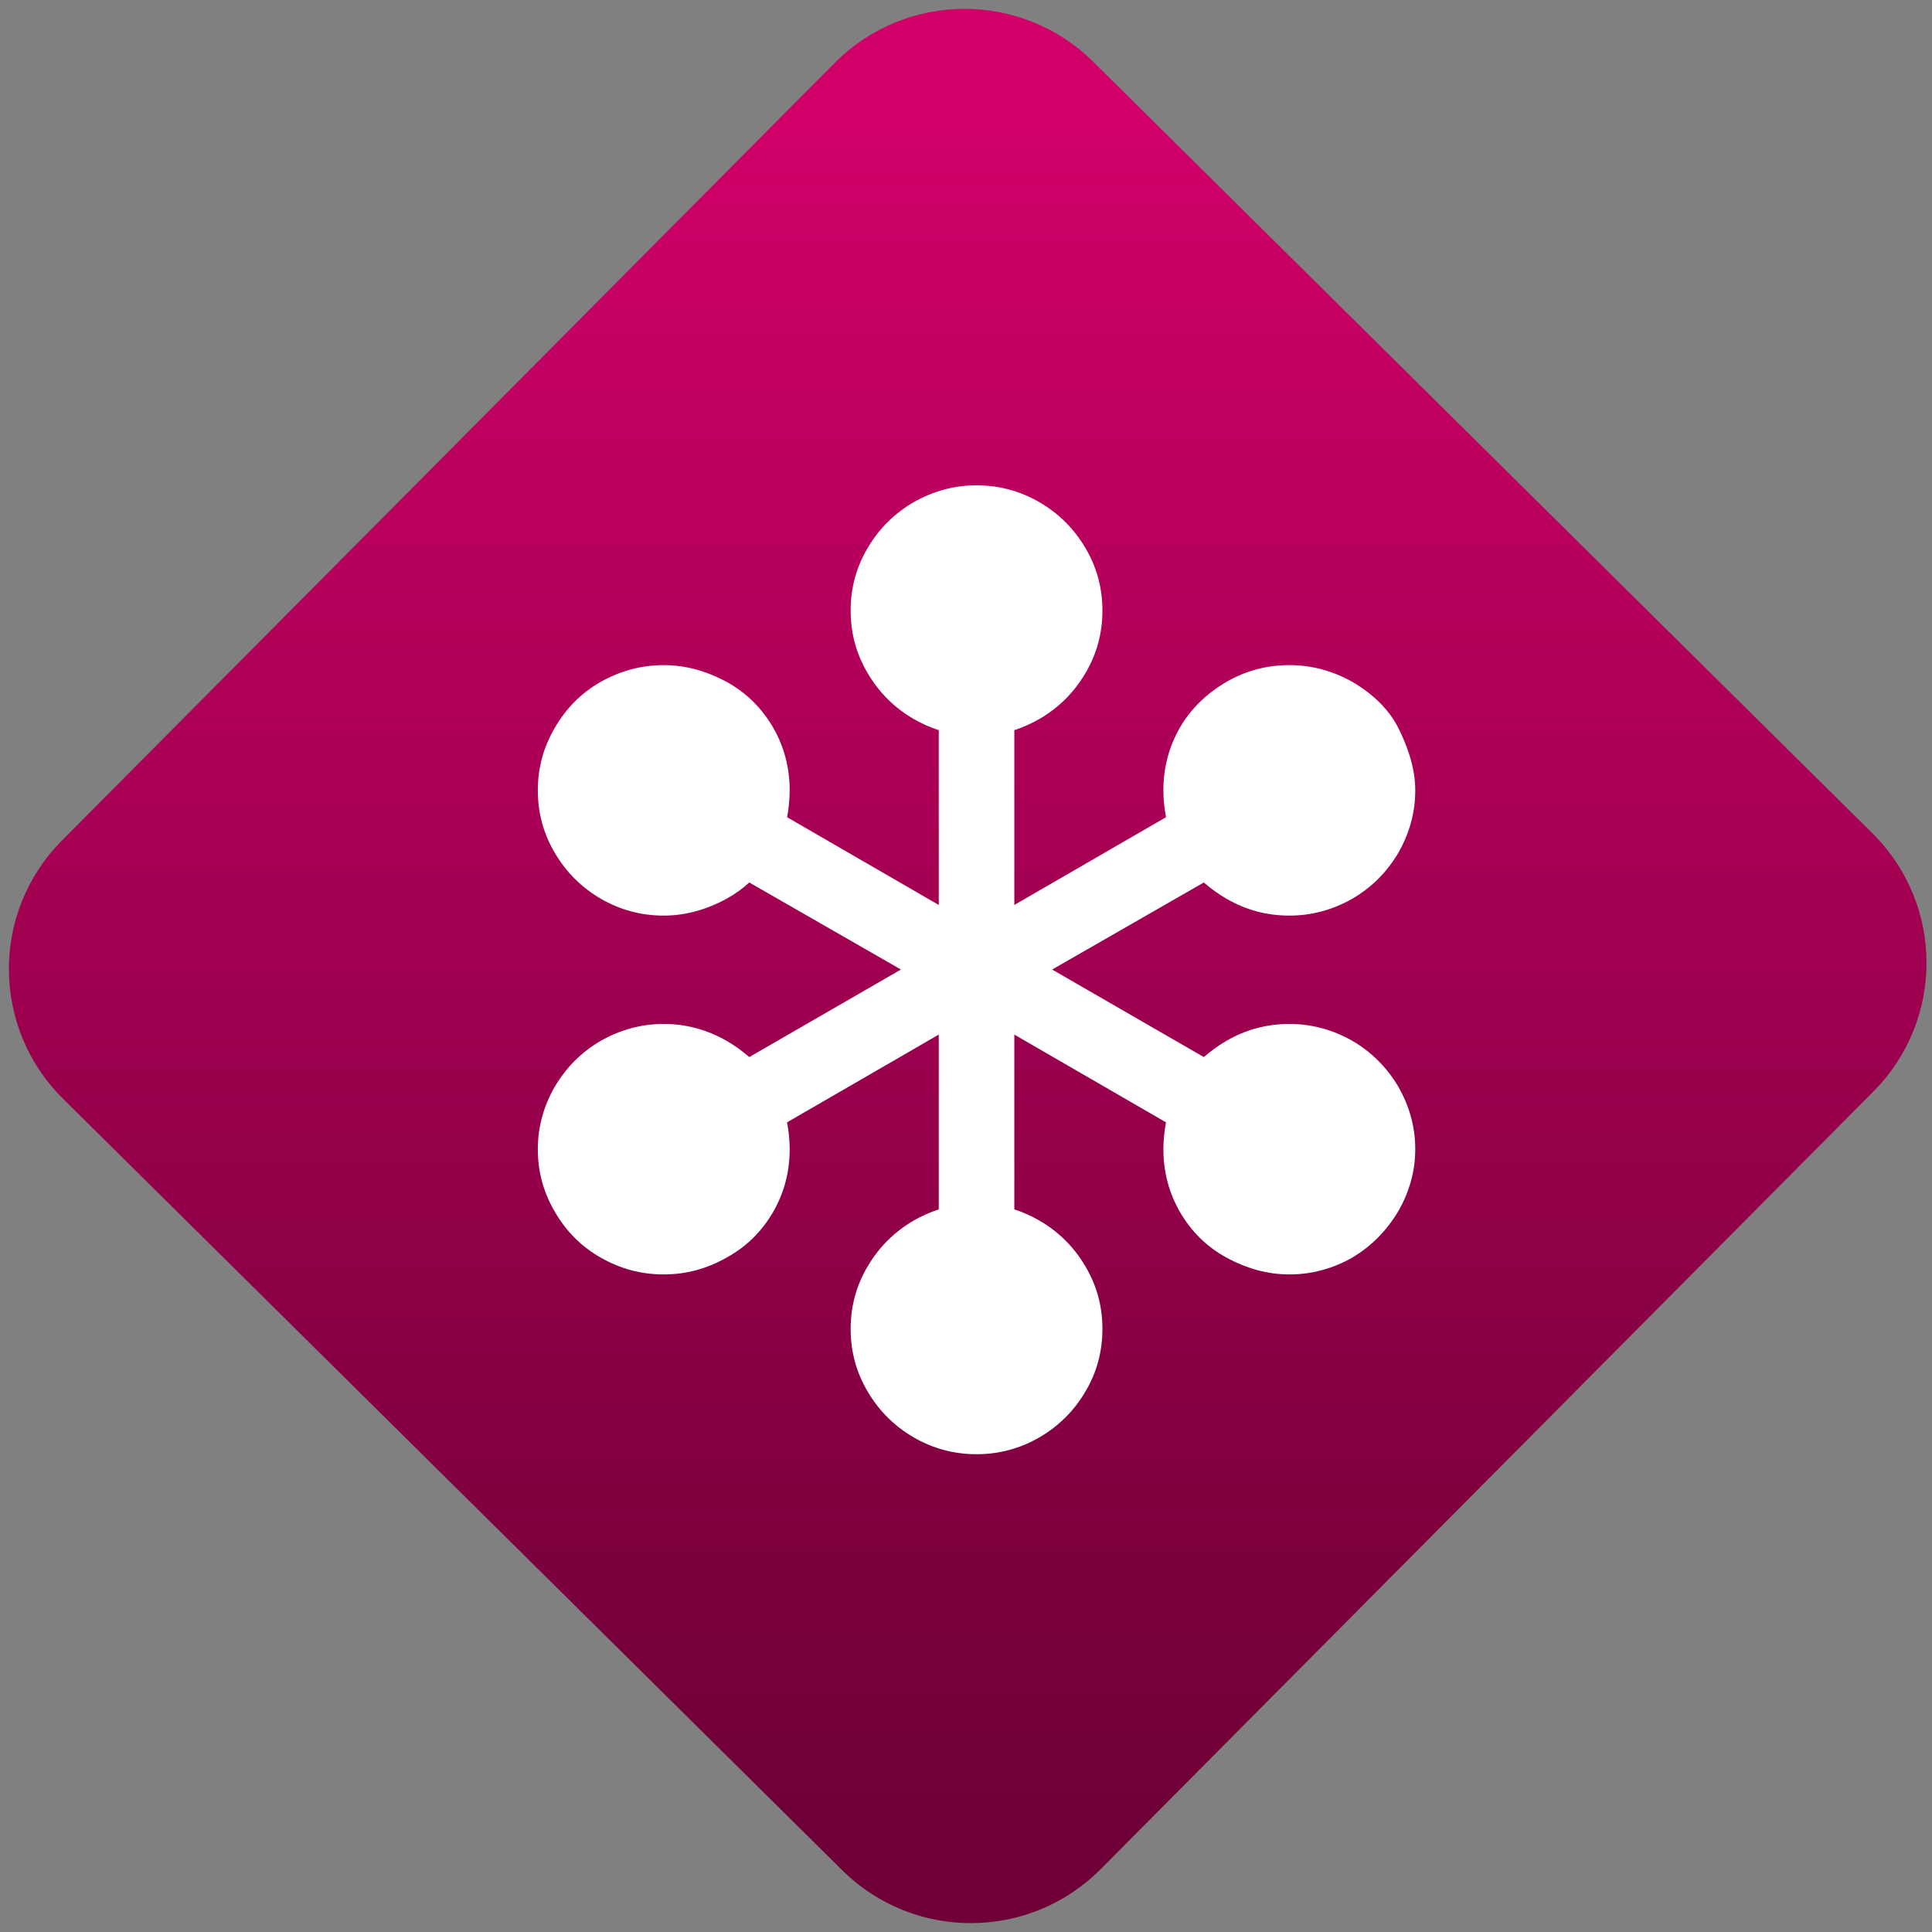 <svg width="64" height="64" viewBox="0 0 64 64" version="1.1"><rect x="0" y="0" width="64" height="64" fill="#808080" stroke="none"/><defs><linearGradient id="linear-pattern-0" gradientUnits="userSpaceOnUse" x1="0" y1="0" x2="0" y2="1" gradientTransform="matrix(60, 0, 0, 56, 0, 4)"><stop offset="0" stop-color="#d00068" stop-opacity="1"/><stop offset="1" stop-color="#6e0037" stop-opacity="1"/></linearGradient></defs><path fill="url(#linear-pattern-0)" fill-opacity="1" d="M 36.219 2.051 L 62.027 27.605 C 64.402 29.957 64.418 33.785 62.059 36.156 L 36.461 61.918 C 34.105 64.289 30.27 64.305 27.895 61.949 L 2.086 36.395 C -0.289 34.043 -0.305 30.215 2.051 27.844 L 27.652 2.082 C 30.008 -0.289 33.844 -0.305 36.219 2.051 Z M 36.219 2.051 " /><g transform="matrix(1.008,0,0,1.003,16.221,16.077)"><path fill-rule="nonzero" fill="rgb(100%, 100%, 100%)" fill-opacity="1" d="M 29.859 8.008 C 30.23 8.75 30.418 9.438 30.418 10.074 C 30.418 10.805 30.23 11.492 29.859 12.141 C 29.484 12.777 28.984 13.281 28.352 13.652 C 27.703 14.023 27.012 14.211 26.281 14.211 C 25.535 14.211 24.844 14.023 24.211 13.652 C 23.949 13.5 23.703 13.32 23.469 13.117 L 18.484 15.992 L 23.469 18.883 C 23.703 18.68 23.949 18.5 24.211 18.348 C 24.844 17.977 25.535 17.789 26.281 17.789 C 27.012 17.789 27.703 17.977 28.352 18.348 C 28.984 18.719 29.484 19.223 29.859 19.859 C 30.23 20.508 30.418 21.195 30.418 21.926 C 30.418 22.641 30.23 23.328 29.859 23.977 C 29.473 24.625 28.969 25.133 28.352 25.504 C 27.703 25.875 27.012 26.062 26.281 26.062 C 25.578 26.062 24.891 25.875 24.211 25.504 C 23.562 25.148 23.055 24.641 22.68 23.992 C 22.32 23.359 22.141 22.672 22.141 21.926 C 22.141 21.625 22.172 21.328 22.227 21.039 L 17.242 18.141 L 17.242 23.914 C 17.531 24.008 17.805 24.133 18.07 24.285 C 18.703 24.656 19.207 25.16 19.578 25.797 C 19.953 26.43 20.137 27.117 20.137 27.863 C 20.137 28.609 19.953 29.297 19.578 29.93 C 19.207 30.566 18.703 31.07 18.07 31.441 C 17.434 31.812 16.742 32 16 32 C 15.258 32 14.566 31.812 13.93 31.441 C 13.297 31.07 12.793 30.566 12.422 29.93 C 12.047 29.297 11.863 28.609 11.863 27.863 C 11.863 27.117 12.047 26.43 12.422 25.797 C 12.793 25.16 13.297 24.656 13.93 24.285 C 14.195 24.133 14.469 24.008 14.758 23.914 L 14.758 18.141 L 9.773 21.039 C 9.828 21.328 9.859 21.625 9.859 21.926 C 9.859 22.672 9.68 23.359 9.32 23.992 C 8.945 24.641 8.438 25.148 7.789 25.504 C 7.141 25.875 6.453 26.062 5.719 26.062 C 4.977 26.062 4.285 25.875 3.648 25.504 C 3.016 25.148 2.516 24.641 2.141 23.992 C 1.77 23.359 1.582 22.672 1.582 21.926 C 1.582 21.195 1.77 20.508 2.141 19.859 C 2.516 19.223 3.016 18.719 3.648 18.348 C 4.297 17.977 4.988 17.789 5.719 17.789 C 6.453 17.789 7.141 17.977 7.789 18.348 C 8.051 18.5 8.297 18.68 8.531 18.883 L 13.516 15.992 L 8.531 13.117 C 8.312 13.32 8.062 13.5 7.789 13.652 C 7.109 14.023 6.422 14.211 5.719 14.211 C 4.977 14.211 4.285 14.023 3.648 13.652 C 3.016 13.281 2.516 12.777 2.141 12.141 C 1.77 11.508 1.582 10.82 1.582 10.074 C 1.582 9.328 1.77 8.641 2.141 8.008 C 2.516 7.359 3.016 6.852 3.648 6.492 C 4.297 6.125 4.988 5.938 5.719 5.938 C 6.422 5.938 7.109 6.125 7.789 6.492 C 8.438 6.852 8.945 7.359 9.32 8.008 C 9.68 8.641 9.859 9.328 9.859 10.074 C 9.859 10.375 9.828 10.672 9.773 10.961 L 14.758 13.859 L 14.758 8.086 C 14.469 7.992 14.195 7.867 13.93 7.715 C 13.297 7.344 12.793 6.84 12.422 6.203 C 12.047 5.57 11.863 4.883 11.863 4.137 C 11.863 3.391 12.047 2.703 12.422 2.07 C 12.793 1.434 13.297 0.93 13.93 0.559 C 14.578 0.188 15.27 0 16 0 C 16.742 0 17.434 0.188 18.07 0.559 C 18.703 0.93 19.207 1.434 19.578 2.07 C 19.953 2.703 20.137 3.391 20.137 4.137 C 20.137 4.883 19.953 5.57 19.578 6.203 C 19.207 6.84 18.703 7.344 18.07 7.715 C 17.805 7.867 17.531 7.992 17.242 8.086 L 17.242 13.859 L 22.227 10.961 C 22.172 10.672 22.141 10.375 22.141 10.074 C 22.141 9.328 22.32 8.641 22.68 8.008 C 23.039 7.383 23.551 6.883 24.211 6.492 C 24.844 6.125 25.535 5.938 26.281 5.938 C 27.012 5.938 27.703 6.125 28.352 6.492 C 29.055 6.906 29.555 7.414 29.859 8.008 "/></g></svg>
